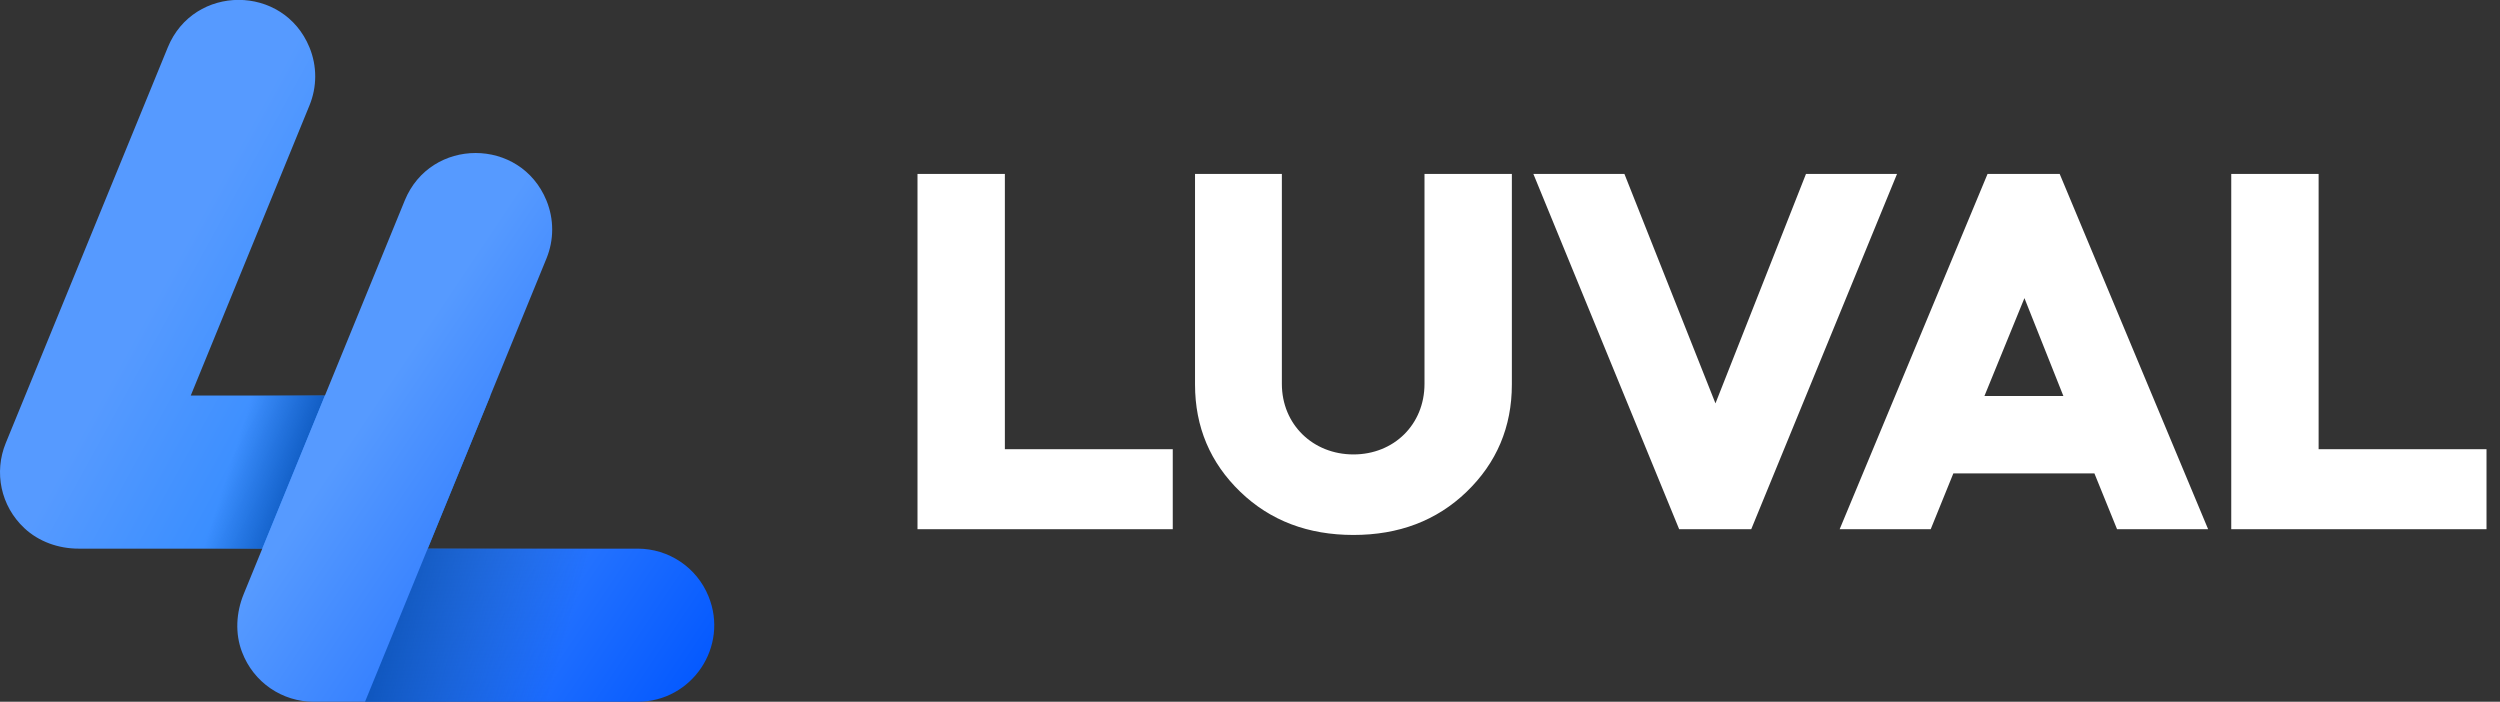<svg width="114" height="32" viewBox="0 0 114 32" fill="none" xmlns="http://www.w3.org/2000/svg">
<rect x="0" y="0" width="114" height="32" fill="#333333" stroke="none"/>
<g clip-path="url(#clip0_3570_1555)">
<path d="M0.262 20.204L7.651 2.161C8.834 -0.727 12.928 -0.727 14.112 2.161C14.461 3.01 14.461 3.958 14.112 4.807L8.699 18.036L22.363 18.036L19.503 25.018L3.585 25.018C2.673 25.018 1.774 24.704 1.111 24.084C0.027 23.071 -0.28 21.531 0.262 20.204Z" fill="url(#paint0_linear_3570_1555)"/>
<path d="M22.363 18.036L19.503 25.018L22.363 18.036Z" fill="#B70000"/>
<path d="M11.957 25.018L14.816 18.036L10.673 18.036L7.813 25.018L11.957 25.018Z" fill="url(#paint1_linear_3570_1555)"/>
<path d="M18.456 9.143L11.111 27.093C10.768 27.935 10.711 28.891 11.039 29.739C11.567 31.13 12.879 32 14.306 32L29.075 32C31.557 32 33.248 29.483 32.306 27.186C31.771 25.874 30.495 25.018 29.075 25.018L19.505 25.018L24.918 11.789C25.267 10.94 25.267 9.992 24.918 9.143C23.734 6.255 19.64 6.255 18.456 9.143Z" fill="url(#paint2_linear_3570_1555)"/>
<path d="M16.645 32L29.075 32C31.557 32 33.248 29.483 32.306 27.186C31.771 25.874 30.495 25.018 29.075 25.018L19.505 25.018L24.918 11.789L16.645 32Z" fill="url(#paint3_linear_3570_1555)"/>
</g>
<path d="M41.838 7.93V24.13H53.478V20.482H45.822V7.93H41.838ZM64.957 17.506C64.957 19.354 63.565 20.722 61.717 20.722C59.869 20.722 58.453 19.354 58.453 17.506V7.93H54.493V17.53C54.493 19.474 55.189 21.106 56.557 22.426C57.925 23.746 59.653 24.394 61.717 24.394C63.781 24.394 65.509 23.746 66.877 22.426C68.245 21.106 68.941 19.474 68.941 17.53V7.93H64.957V17.506ZM79.857 24.13L86.505 7.93H82.353L78.225 18.394L74.073 7.93H69.921L76.569 24.13H79.857ZM88.041 24.13L89.073 21.586H95.505L96.537 24.13H100.69L93.921 7.93H90.633L83.889 24.13H88.041ZM92.314 13.594L94.09 18.058H90.49L92.314 13.594ZM101.745 7.93V24.13H113.385V20.482H105.729V7.93H101.745Z" fill="white"/>
<defs>
<linearGradient id="paint0_linear_3570_1555" x1="26.916" y1="23.323" x2="5.609" y2="11.638" gradientUnits="userSpaceOnUse">
<stop stop-color="#0477FF"/>
<stop offset="0.909" stop-color="#569AFF"/>
</linearGradient>
<linearGradient id="paint1_linear_3570_1555" x1="15.027" y1="22.706" x2="10.465" y2="21.26" gradientUnits="userSpaceOnUse">
<stop stop-color="#0046A6"/>
<stop offset="1" stop-color="#0046A6" stop-opacity="0"/>
</linearGradient>
<linearGradient id="paint2_linear_3570_1555" x1="32.902" y1="29.458" x2="15.233" y2="17.631" gradientUnits="userSpaceOnUse">
<stop stop-color="#0459FF"/>
<stop offset="0.909" stop-color="#569AFF"/>
</linearGradient>
<linearGradient id="paint3_linear_3570_1555" x1="16.616" y1="20.745" x2="27.342" y2="23.704" gradientUnits="userSpaceOnUse">
<stop stop-color="#0046A6"/>
<stop offset="1" stop-color="#0046A6" stop-opacity="0"/>
</linearGradient>
<clipPath id="clip0_3570_1555">
<rect width="32.571" height="32" fill="white" transform="translate(32.57 32) rotate(-180)"/>
</clipPath>
</defs>
</svg>
